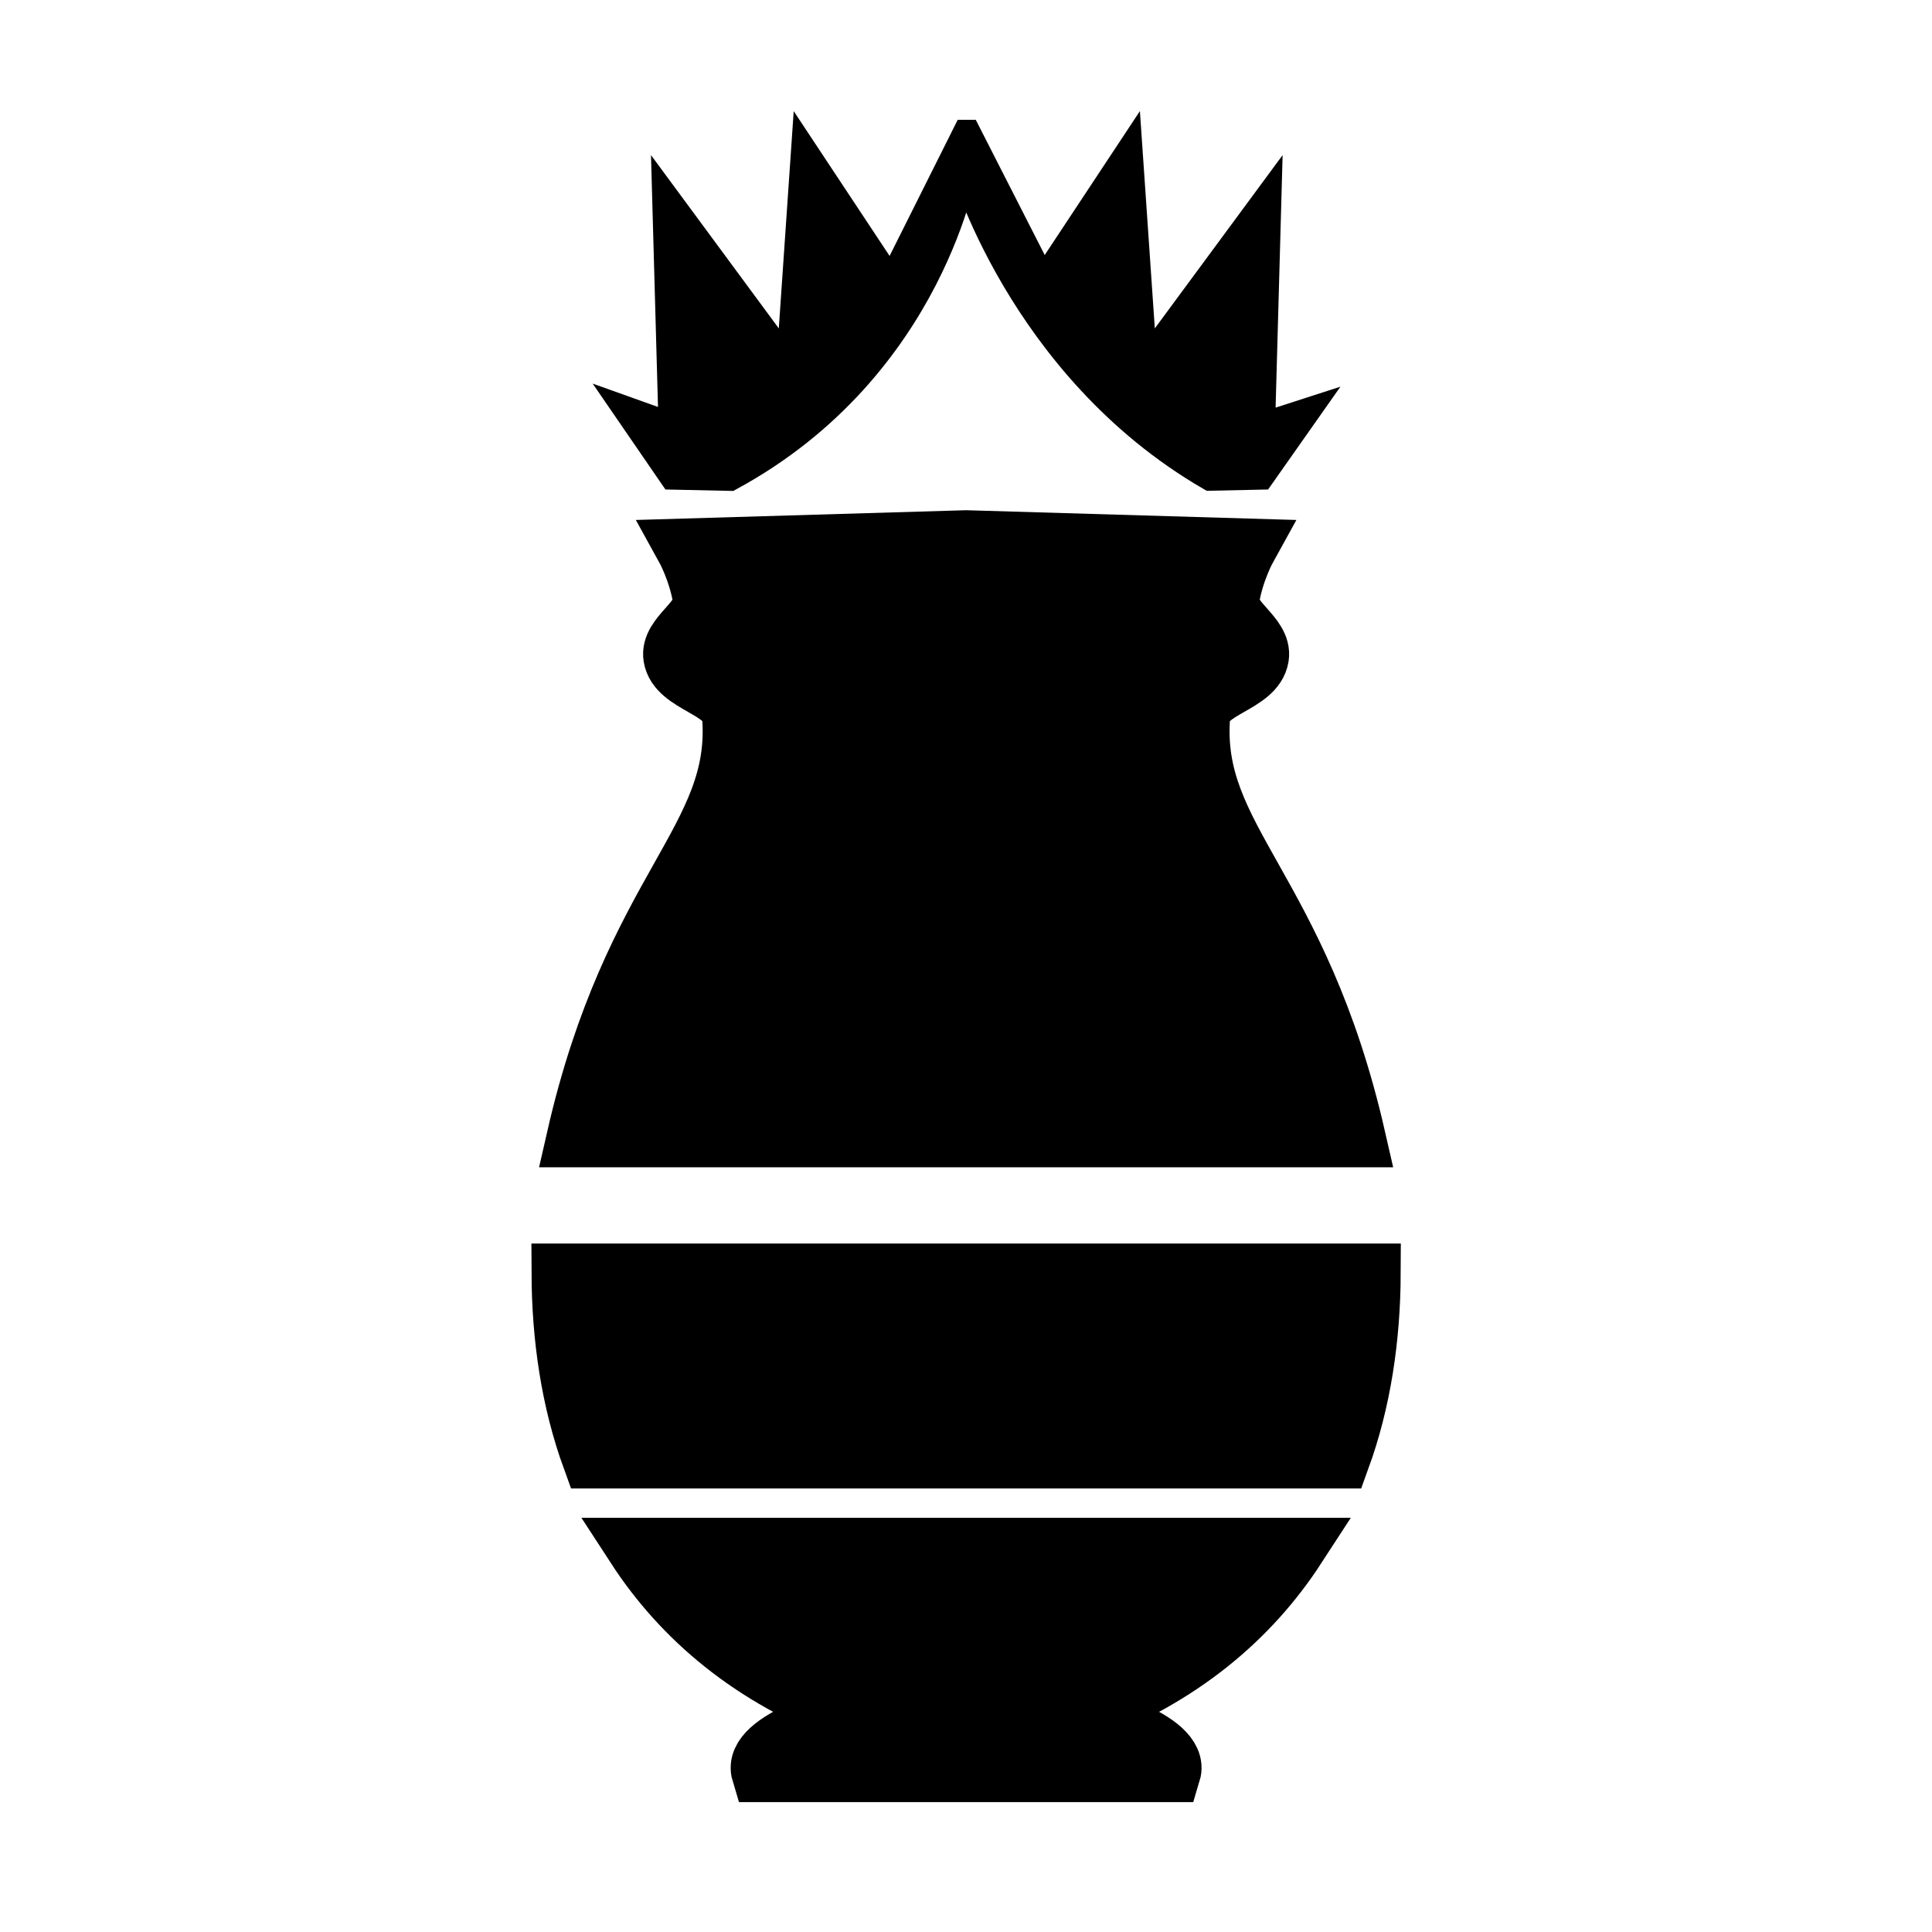 <?xml version="1.0" encoding="UTF-8" standalone="no"?>
<svg
   xmlns:dc="http://purl.org/dc/elements/1.1/"
   xmlns:cc="http://creativecommons.org/ns#"
   xmlns:rdf="http://www.w3.org/1999/02/22-rdf-syntax-ns#"
   xmlns:svg="http://www.w3.org/2000/svg"
   xmlns="http://www.w3.org/2000/svg"
   xmlns:sodipodi="http://sodipodi.sourceforge.net/DTD/sodipodi-0.dtd"
   xmlns:inkscape="http://www.inkscape.org/namespaces/inkscape"
   viewBox="0 -200 1000 1000"
   id="svg2"
   version="1.1"
   inkscape:version="0.91pre3 r13670"
   width="100%"
   height="100%"
   sodipodi:docname="bq.svg">
  <defs
     id="defs10">
    <filter
       id="filter3039"
       inkscape:label="Inner Shadow"
       inkscape:menu="Shadows and Glows"
       inkscape:menu-tooltip="Adds a colorizable drop shadow inside"
       color-interpolation-filters="sRGB">
      <feGaussianBlur
         id="feGaussianBlur3041"
         result="result6"
         stdDeviation="1.5" />
      <feComposite
         id="feComposite3043"
         in2="result6"
         operator="atop"
         in="SourceGraphic"
         result="result8" />
      <feComposite
         id="feComposite3045"
         in2="SourceAlpha"
         in="result8"
         operator="atop"
         result="fbSourceGraphic" />
      <feColorMatrix
         result="fbSourceGraphicAlpha"
         in="fbSourceGraphic"
         values="0 0 0 -1 0 0 0 0 -1 0 0 0 0 -1 0 0 0 0 1 0"
         id="feColorMatrix3047" />
      <feGaussianBlur
         id="feGaussianBlur3049"
         stdDeviation="4"
         result="result8"
         in="fbSourceGraphic" />
      <feOffset
         id="feOffset3051"
         dx="4"
         dy="4"
         result="result11" />
      <feComposite
         id="feComposite3053"
         in2="result11"
         result="result6"
         in="fbSourceGraphic"
         operator="in" />
      <feFlood
         id="feFlood3055"
         result="result10"
         in="result6"
         flood-opacity="1"
         flood-color="rgb(0,0,0)" />
      <feBlend
         id="feBlend3057"
         in2="result10"
         mode="normal"
         in="result6"
         result="result12" />
      <feComposite
         id="feComposite3059"
         in2="fbSourceGraphic"
         result="result2"
         operator="in" />
    </filter>
  </defs>
  <sodipodi:namedview
     pagecolor="#ffffff"
     bordercolor="#666666"
     borderopacity="1"
     objecttolerance="10"
     gridtolerance="10"
     guidetolerance="10"
     inkscape:pageopacity="0"
     inkscape:pageshadow="2"
     inkscape:window-width="1680"
     inkscape:window-height="987"
     id="namedview8"
     showgrid="false"
     inkscape:zoom="0.472"
     inkscape:cx="170.55085"
     inkscape:cy="504.49562"
     inkscape:window-x="1912"
     inkscape:window-y="-8"
     inkscape:window-maximized="1"
     inkscape:current-layer="svg2"
     showguides="true"
     inkscape:guide-bbox="true">
    <sodipodi:guide
       orientation="1,0"
       position="500,1057.203"
       id="guide4146" />
    <sodipodi:guide
       orientation="0,1"
       position="500,67.797"
       id="guide4148" />
  </sodipodi:namedview>
  <path
     style="fill:#ececec;fill-opacity:1;stroke:#000000;stroke-width:0;stroke-linecap:round;stroke-linejoin:miter;stroke-miterlimit:3.8;stroke-opacity:1;stroke-dasharray:none;stroke-dashoffset:0"
     d=""
     id="path3019"
     inkscape:connector-curvature="0" />
  <path
     inkscape:connector-curvature="0"
     style="fill:#000000;fill-opacity:1;fill-rule:evenodd;stroke:#000000;stroke-width:15.198;stroke-linecap:butt;stroke-linejoin:miter;stroke-miterlimit:4;stroke-dasharray:none;stroke-opacity:1"
     d="m 500.401,-130.382 -39.033,78 -44.5,-67.202 -7.599,110.722 -64.049,-86.84 3.259,117.235 -22.143,-7.919 22.143,32.235 c 10.689,0.238 19.724,0.422 29.214,0.623 104.651,-56.877 121.189,-161.711 121.189,-161.711 0,0 29.678,104.75 127.659,161.64 8.503,-0.181 16.365,-0.342 25.812,-0.552 l 22.143,-31.476 -22.143,7.159 3.253,-117.235 -64.043,86.84 -7.599,-110.722 -44.073,66.65 -39.49,-77.448 z"
     id="path4152" />
  <path
     inkscape:connector-curvature="0"
     style="fill:#000000;fill-opacity:1;fill-rule:evenodd;stroke:#000000;stroke-width:30.395;stroke-linecap:butt;stroke-linejoin:miter;stroke-miterlimit:4;stroke-dasharray:none;stroke-opacity:1"
     d="m 671.177,600.81 -342.236,0 c 24.142,37.15 60.103,67.506 110.426,86.377 0,0 -50.886,12.914 -45.593,30.395 l 106.187,0 0.196,0 106.187,0 c 5.293,-17.481 -45.593,-30.395 -45.593,-30.395 50.322,-18.871 86.284,-49.227 110.426,-86.377 z"
     id="path4187" />
  <path
     inkscape:connector-curvature="0"
     style="fill:#000000;fill-opacity:1;fill-rule:evenodd;stroke:#000000;stroke-width:30.395;stroke-linecap:butt;stroke-linejoin:miter;stroke-miterlimit:4;stroke-dasharray:none;stroke-opacity:1"
     d="m 290.313,458.862 c 0.123,33.68 4.975,66.368 15.898,96.356 l 387.698,0 c 10.923,-29.988 15.775,-62.676 15.898,-96.356 l -419.494,0 z"
     id="path4199" />
  <path
     inkscape:connector-curvature="0"
     style="fill:#000000;fill-opacity:1;fill-rule:evenodd;stroke:#000000;stroke-width:30.395;stroke-linecap:butt;stroke-linejoin:miter;stroke-miterlimit:4;stroke-dasharray:none;stroke-opacity:1"
     d="M 500.063,79.291 354.475,83.589 c 0,0 6.61,11.948 8.905,26.091 1.814,11.181 -17.012,19.214 -15.198,30.395 2.295,14.143 28.644,16.174 30.395,30.395 5.068,64.317 -50.872,88.719 -80.505,218.53 l 403.976,0 c -29.634,-129.811 -85.573,-154.213 -80.505,-218.53 1.751,-14.221 28.1,-16.252 30.395,-30.395 1.814,-11.181 -17.012,-19.214 -15.198,-30.395 2.295,-14.143 8.905,-26.091 8.905,-26.091 L 500.063,79.291 Z"
     id="path4156" />
</svg>

